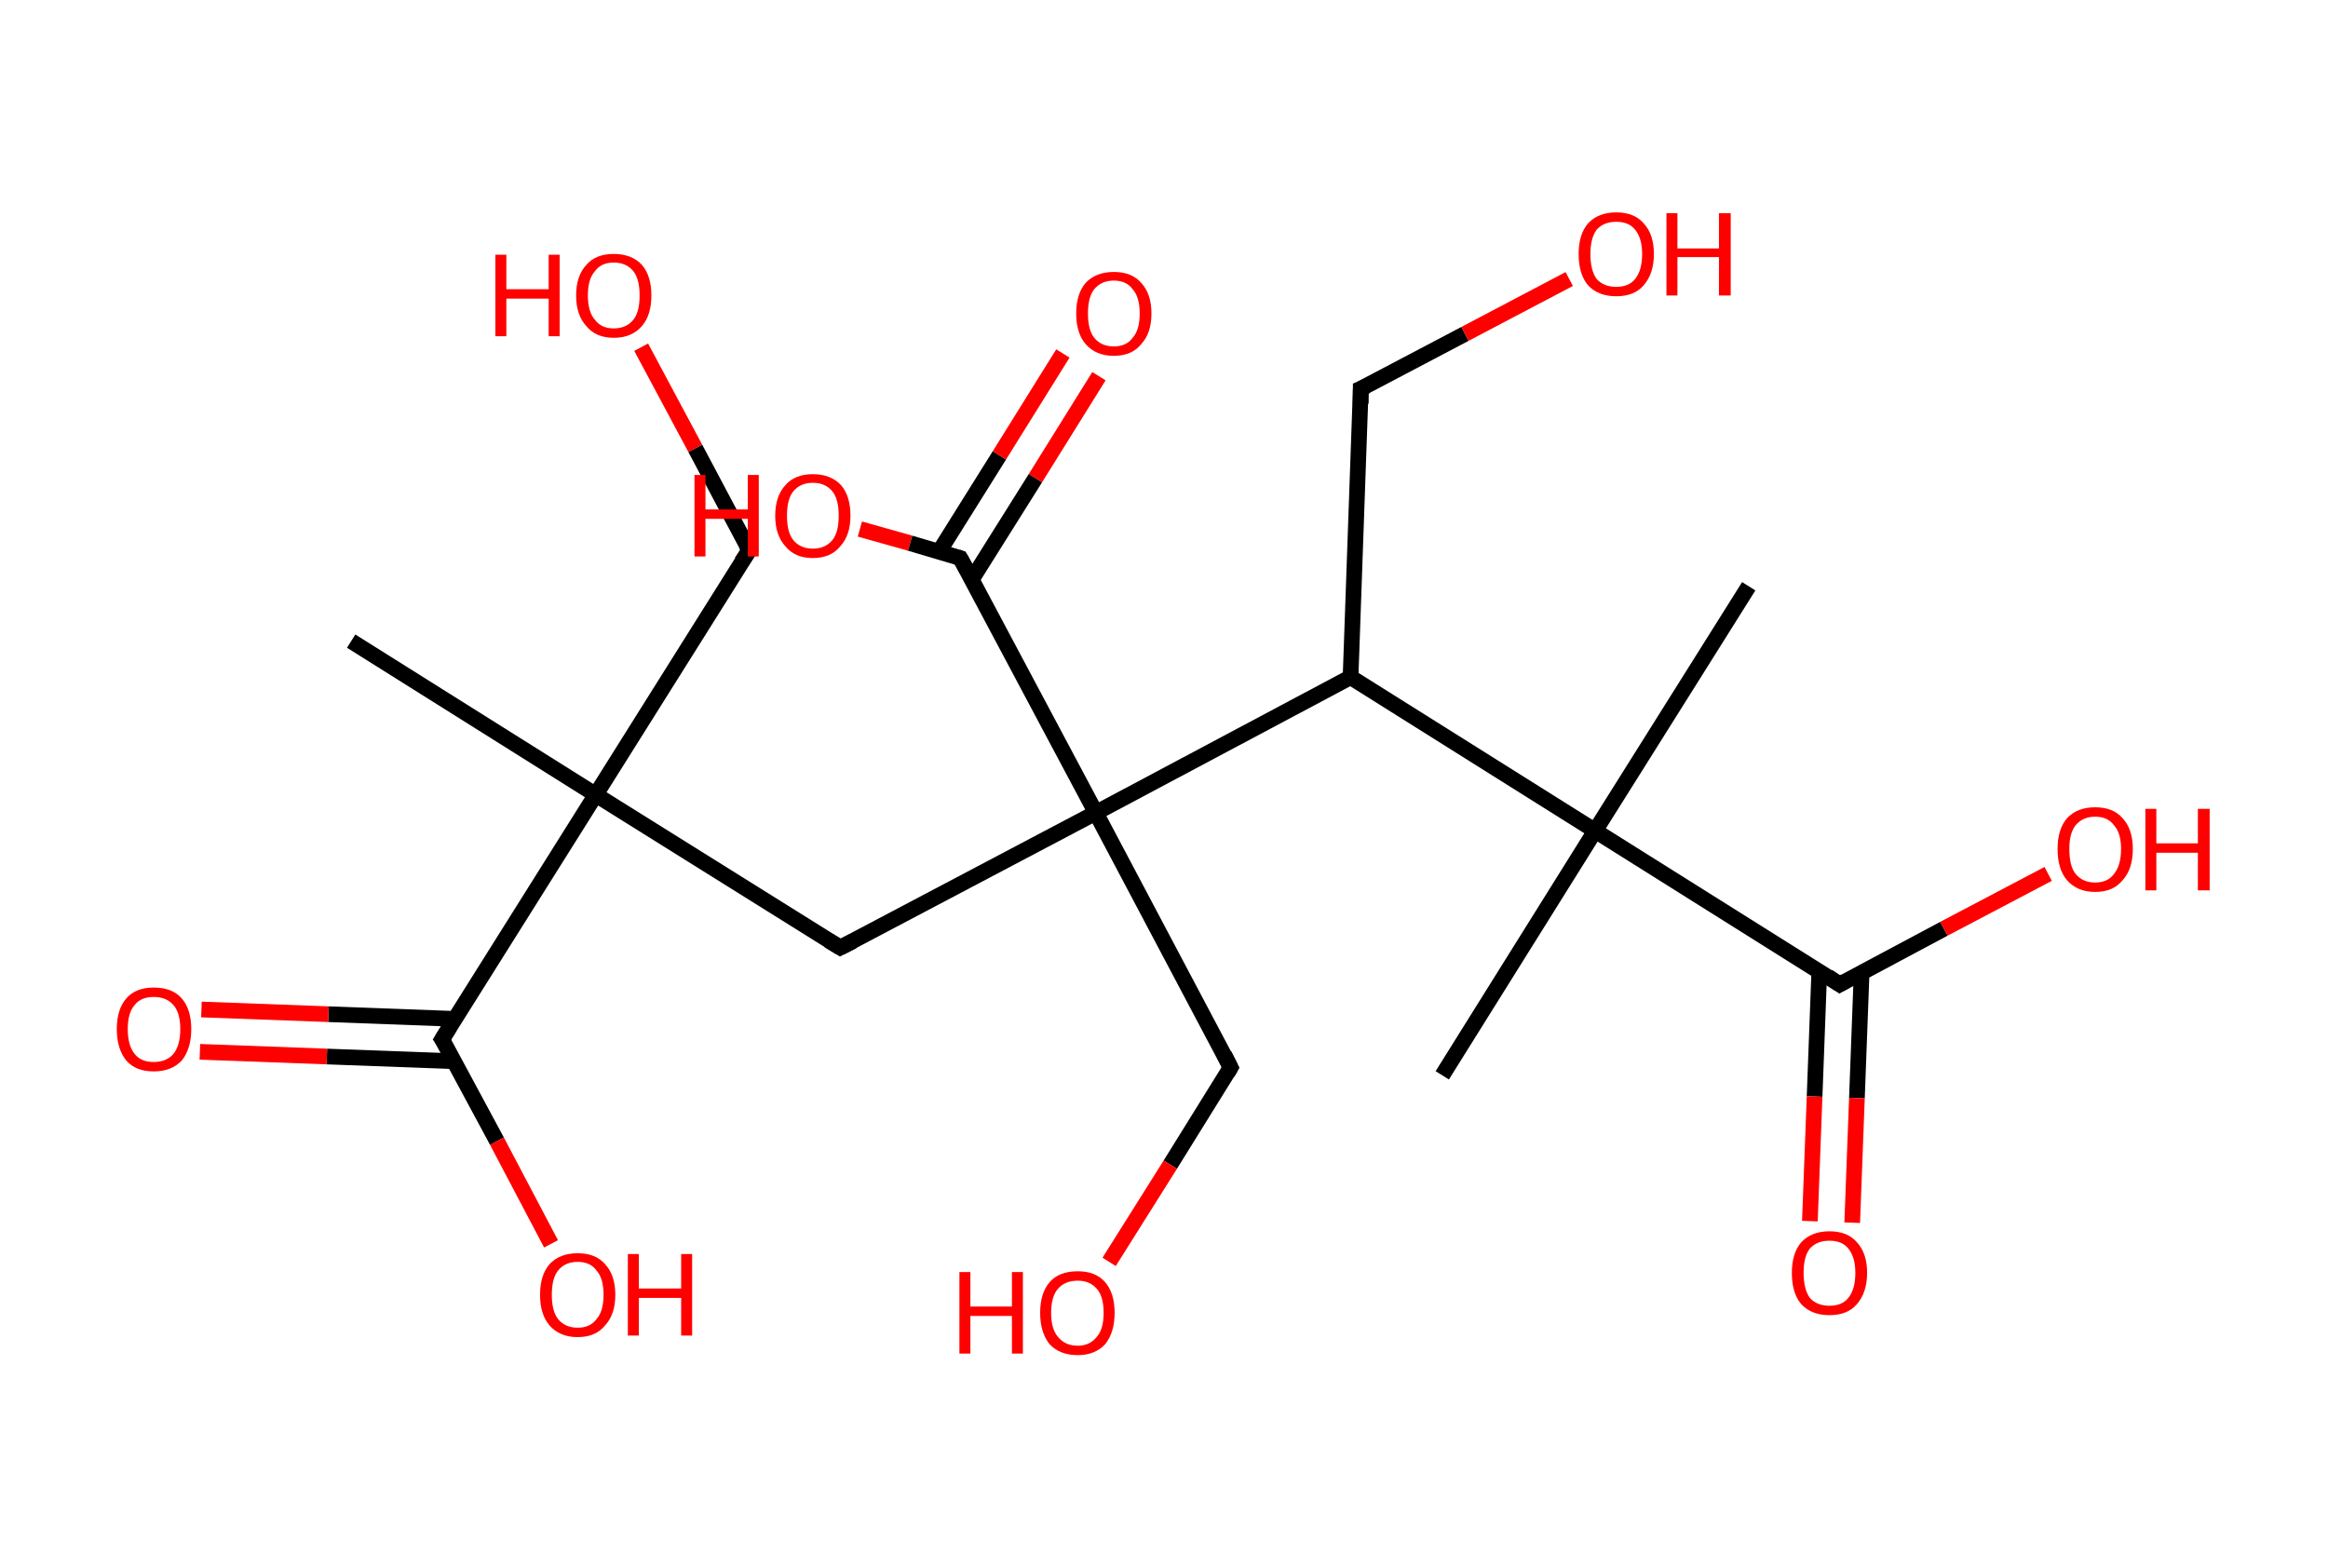 <?xml version='1.0' encoding='ASCII' standalone='yes'?>
<svg xmlns="http://www.w3.org/2000/svg" xmlns:rdkit="http://www.rdkit.org/xml" xmlns:xlink="http://www.w3.org/1999/xlink" version="1.1" baseProfile="full" xml:space="preserve" width="297px" height="200px" viewBox="0 0 297 200">
<!-- END OF HEADER -->
<rect style="opacity:1.0;fill:#FFFFFF;stroke:none" width="297.0" height="200.0" x="0.0" y="0.0"> </rect>
<path class="bond-0 atom-0 atom-1" d="M 44.8,81.8 L 76.0,101.4" style="fill:none;fill-rule:evenodd;stroke:#000000;stroke-width:2.0px;stroke-linecap:butt;stroke-linejoin:miter;stroke-opacity:1"/>
<path class="bond-1 atom-1 atom-2" d="M 76.0,101.4 L 95.6,70.2" style="fill:none;fill-rule:evenodd;stroke:#000000;stroke-width:2.0px;stroke-linecap:butt;stroke-linejoin:miter;stroke-opacity:1"/>
<path class="bond-2 atom-2 atom-3" d="M 95.6,70.2 L 88.7,57.2" style="fill:none;fill-rule:evenodd;stroke:#000000;stroke-width:2.0px;stroke-linecap:butt;stroke-linejoin:miter;stroke-opacity:1"/>
<path class="bond-2 atom-2 atom-3" d="M 88.7,57.2 L 81.8,44.3" style="fill:none;fill-rule:evenodd;stroke:#FF0000;stroke-width:2.0px;stroke-linecap:butt;stroke-linejoin:miter;stroke-opacity:1"/>
<path class="bond-3 atom-1 atom-4" d="M 76.0,101.4 L 107.2,120.9" style="fill:none;fill-rule:evenodd;stroke:#000000;stroke-width:2.0px;stroke-linecap:butt;stroke-linejoin:miter;stroke-opacity:1"/>
<path class="bond-4 atom-4 atom-5" d="M 107.2,120.9 L 139.8,103.7" style="fill:none;fill-rule:evenodd;stroke:#000000;stroke-width:2.0px;stroke-linecap:butt;stroke-linejoin:miter;stroke-opacity:1"/>
<path class="bond-5 atom-5 atom-6" d="M 139.8,103.7 L 157.0,136.2" style="fill:none;fill-rule:evenodd;stroke:#000000;stroke-width:2.0px;stroke-linecap:butt;stroke-linejoin:miter;stroke-opacity:1"/>
<path class="bond-6 atom-6 atom-7" d="M 157.0,136.2 L 149.3,148.6" style="fill:none;fill-rule:evenodd;stroke:#000000;stroke-width:2.0px;stroke-linecap:butt;stroke-linejoin:miter;stroke-opacity:1"/>
<path class="bond-6 atom-6 atom-7" d="M 149.3,148.6 L 141.5,161.0" style="fill:none;fill-rule:evenodd;stroke:#FF0000;stroke-width:2.0px;stroke-linecap:butt;stroke-linejoin:miter;stroke-opacity:1"/>
<path class="bond-7 atom-5 atom-8" d="M 139.8,103.7 L 122.5,71.2" style="fill:none;fill-rule:evenodd;stroke:#000000;stroke-width:2.0px;stroke-linecap:butt;stroke-linejoin:miter;stroke-opacity:1"/>
<path class="bond-8 atom-8 atom-9" d="M 124.0,73.9 L 132.1,61.0" style="fill:none;fill-rule:evenodd;stroke:#000000;stroke-width:2.0px;stroke-linecap:butt;stroke-linejoin:miter;stroke-opacity:1"/>
<path class="bond-8 atom-8 atom-9" d="M 132.1,61.0 L 140.2,48.0" style="fill:none;fill-rule:evenodd;stroke:#FF0000;stroke-width:2.0px;stroke-linecap:butt;stroke-linejoin:miter;stroke-opacity:1"/>
<path class="bond-8 atom-8 atom-9" d="M 119.8,70.4 L 127.5,58.1" style="fill:none;fill-rule:evenodd;stroke:#000000;stroke-width:2.0px;stroke-linecap:butt;stroke-linejoin:miter;stroke-opacity:1"/>
<path class="bond-8 atom-8 atom-9" d="M 127.5,58.1 L 135.6,45.1" style="fill:none;fill-rule:evenodd;stroke:#FF0000;stroke-width:2.0px;stroke-linecap:butt;stroke-linejoin:miter;stroke-opacity:1"/>
<path class="bond-9 atom-8 atom-10" d="M 122.5,71.2 L 116.1,69.3" style="fill:none;fill-rule:evenodd;stroke:#000000;stroke-width:2.0px;stroke-linecap:butt;stroke-linejoin:miter;stroke-opacity:1"/>
<path class="bond-9 atom-8 atom-10" d="M 116.1,69.3 L 109.7,67.5" style="fill:none;fill-rule:evenodd;stroke:#FF0000;stroke-width:2.0px;stroke-linecap:butt;stroke-linejoin:miter;stroke-opacity:1"/>
<path class="bond-10 atom-5 atom-11" d="M 139.8,103.7 L 172.3,86.4" style="fill:none;fill-rule:evenodd;stroke:#000000;stroke-width:2.0px;stroke-linecap:butt;stroke-linejoin:miter;stroke-opacity:1"/>
<path class="bond-11 atom-11 atom-12" d="M 172.3,86.4 L 173.6,49.6" style="fill:none;fill-rule:evenodd;stroke:#000000;stroke-width:2.0px;stroke-linecap:butt;stroke-linejoin:miter;stroke-opacity:1"/>
<path class="bond-12 atom-12 atom-13" d="M 173.6,49.6 L 186.9,42.6" style="fill:none;fill-rule:evenodd;stroke:#000000;stroke-width:2.0px;stroke-linecap:butt;stroke-linejoin:miter;stroke-opacity:1"/>
<path class="bond-12 atom-12 atom-13" d="M 186.9,42.6 L 200.2,35.6" style="fill:none;fill-rule:evenodd;stroke:#FF0000;stroke-width:2.0px;stroke-linecap:butt;stroke-linejoin:miter;stroke-opacity:1"/>
<path class="bond-13 atom-11 atom-14" d="M 172.3,86.4 L 203.5,106.0" style="fill:none;fill-rule:evenodd;stroke:#000000;stroke-width:2.0px;stroke-linecap:butt;stroke-linejoin:miter;stroke-opacity:1"/>
<path class="bond-14 atom-14 atom-15" d="M 203.5,106.0 L 223.1,74.8" style="fill:none;fill-rule:evenodd;stroke:#000000;stroke-width:2.0px;stroke-linecap:butt;stroke-linejoin:miter;stroke-opacity:1"/>
<path class="bond-15 atom-14 atom-16" d="M 203.5,106.0 L 184.0,137.2" style="fill:none;fill-rule:evenodd;stroke:#000000;stroke-width:2.0px;stroke-linecap:butt;stroke-linejoin:miter;stroke-opacity:1"/>
<path class="bond-16 atom-14 atom-17" d="M 203.5,106.0 L 234.7,125.6" style="fill:none;fill-rule:evenodd;stroke:#000000;stroke-width:2.0px;stroke-linecap:butt;stroke-linejoin:miter;stroke-opacity:1"/>
<path class="bond-17 atom-17 atom-18" d="M 232.1,123.9 L 231.5,139.9" style="fill:none;fill-rule:evenodd;stroke:#000000;stroke-width:2.0px;stroke-linecap:butt;stroke-linejoin:miter;stroke-opacity:1"/>
<path class="bond-17 atom-17 atom-18" d="M 231.5,139.9 L 230.9,155.8" style="fill:none;fill-rule:evenodd;stroke:#FF0000;stroke-width:2.0px;stroke-linecap:butt;stroke-linejoin:miter;stroke-opacity:1"/>
<path class="bond-17 atom-17 atom-18" d="M 237.5,124.1 L 236.9,140.1" style="fill:none;fill-rule:evenodd;stroke:#000000;stroke-width:2.0px;stroke-linecap:butt;stroke-linejoin:miter;stroke-opacity:1"/>
<path class="bond-17 atom-17 atom-18" d="M 236.9,140.1 L 236.3,156.0" style="fill:none;fill-rule:evenodd;stroke:#FF0000;stroke-width:2.0px;stroke-linecap:butt;stroke-linejoin:miter;stroke-opacity:1"/>
<path class="bond-18 atom-17 atom-19" d="M 234.7,125.6 L 248.0,118.5" style="fill:none;fill-rule:evenodd;stroke:#000000;stroke-width:2.0px;stroke-linecap:butt;stroke-linejoin:miter;stroke-opacity:1"/>
<path class="bond-18 atom-17 atom-19" d="M 248.0,118.5 L 261.3,111.5" style="fill:none;fill-rule:evenodd;stroke:#FF0000;stroke-width:2.0px;stroke-linecap:butt;stroke-linejoin:miter;stroke-opacity:1"/>
<path class="bond-19 atom-1 atom-20" d="M 76.0,101.4 L 56.4,132.6" style="fill:none;fill-rule:evenodd;stroke:#000000;stroke-width:2.0px;stroke-linecap:butt;stroke-linejoin:miter;stroke-opacity:1"/>
<path class="bond-20 atom-20 atom-21" d="M 58.1,130.0 L 41.9,129.4" style="fill:none;fill-rule:evenodd;stroke:#000000;stroke-width:2.0px;stroke-linecap:butt;stroke-linejoin:miter;stroke-opacity:1"/>
<path class="bond-20 atom-20 atom-21" d="M 41.9,129.4 L 25.7,128.8" style="fill:none;fill-rule:evenodd;stroke:#FF0000;stroke-width:2.0px;stroke-linecap:butt;stroke-linejoin:miter;stroke-opacity:1"/>
<path class="bond-20 atom-20 atom-21" d="M 57.9,135.4 L 41.7,134.8" style="fill:none;fill-rule:evenodd;stroke:#000000;stroke-width:2.0px;stroke-linecap:butt;stroke-linejoin:miter;stroke-opacity:1"/>
<path class="bond-20 atom-20 atom-21" d="M 41.7,134.8 L 25.5,134.2" style="fill:none;fill-rule:evenodd;stroke:#FF0000;stroke-width:2.0px;stroke-linecap:butt;stroke-linejoin:miter;stroke-opacity:1"/>
<path class="bond-21 atom-20 atom-22" d="M 56.4,132.6 L 63.4,145.6" style="fill:none;fill-rule:evenodd;stroke:#000000;stroke-width:2.0px;stroke-linecap:butt;stroke-linejoin:miter;stroke-opacity:1"/>
<path class="bond-21 atom-20 atom-22" d="M 63.4,145.6 L 70.3,158.7" style="fill:none;fill-rule:evenodd;stroke:#FF0000;stroke-width:2.0px;stroke-linecap:butt;stroke-linejoin:miter;stroke-opacity:1"/>
<path d="M 94.6,71.7 L 95.6,70.2 L 95.2,69.5" style="fill:none;stroke:#000000;stroke-width:2.0px;stroke-linecap:butt;stroke-linejoin:miter;stroke-opacity:1;"/>
<path d="M 105.7,120.0 L 107.2,120.9 L 108.8,120.1" style="fill:none;stroke:#000000;stroke-width:2.0px;stroke-linecap:butt;stroke-linejoin:miter;stroke-opacity:1;"/>
<path d="M 156.2,134.6 L 157.0,136.2 L 156.6,136.9" style="fill:none;stroke:#000000;stroke-width:2.0px;stroke-linecap:butt;stroke-linejoin:miter;stroke-opacity:1;"/>
<path d="M 123.4,72.8 L 122.5,71.2 L 122.2,71.1" style="fill:none;stroke:#000000;stroke-width:2.0px;stroke-linecap:butt;stroke-linejoin:miter;stroke-opacity:1;"/>
<path d="M 173.6,51.5 L 173.6,49.6 L 174.3,49.3" style="fill:none;stroke:#000000;stroke-width:2.0px;stroke-linecap:butt;stroke-linejoin:miter;stroke-opacity:1;"/>
<path d="M 233.2,124.6 L 234.7,125.6 L 235.4,125.2" style="fill:none;stroke:#000000;stroke-width:2.0px;stroke-linecap:butt;stroke-linejoin:miter;stroke-opacity:1;"/>
<path d="M 57.4,131.0 L 56.4,132.6 L 56.8,133.2" style="fill:none;stroke:#000000;stroke-width:2.0px;stroke-linecap:butt;stroke-linejoin:miter;stroke-opacity:1;"/>
<path class="atom-3" d="M 63.2 32.5 L 64.6 32.5 L 64.6 36.9 L 70.0 36.9 L 70.0 32.5 L 71.4 32.5 L 71.4 42.9 L 70.0 42.9 L 70.0 38.1 L 64.6 38.1 L 64.6 42.9 L 63.2 42.9 L 63.2 32.5 " fill="#FF0000"/>
<path class="atom-3" d="M 73.5 37.7 Q 73.5 35.2, 74.8 33.8 Q 76.0 32.4, 78.3 32.4 Q 80.6 32.4, 81.9 33.8 Q 83.1 35.2, 83.1 37.7 Q 83.1 40.2, 81.9 41.6 Q 80.6 43.1, 78.3 43.1 Q 76.0 43.1, 74.8 41.6 Q 73.5 40.2, 73.5 37.7 M 78.3 41.9 Q 79.9 41.9, 80.8 40.8 Q 81.6 39.8, 81.6 37.7 Q 81.6 35.6, 80.8 34.6 Q 79.9 33.5, 78.3 33.5 Q 76.7 33.5, 75.9 34.6 Q 75.0 35.6, 75.0 37.7 Q 75.0 39.8, 75.9 40.8 Q 76.7 41.9, 78.3 41.9 " fill="#FF0000"/>
<path class="atom-7" d="M 122.4 162.3 L 123.8 162.3 L 123.8 166.7 L 129.1 166.7 L 129.1 162.3 L 130.5 162.3 L 130.5 172.7 L 129.1 172.7 L 129.1 167.9 L 123.8 167.9 L 123.8 172.7 L 122.4 172.7 L 122.4 162.3 " fill="#FF0000"/>
<path class="atom-7" d="M 132.7 167.5 Q 132.7 165.0, 133.9 163.6 Q 135.1 162.2, 137.5 162.2 Q 139.8 162.2, 141.0 163.6 Q 142.2 165.0, 142.2 167.5 Q 142.2 170.0, 141.0 171.5 Q 139.7 172.9, 137.5 172.9 Q 135.2 172.9, 133.9 171.5 Q 132.7 170.0, 132.7 167.5 M 137.5 171.7 Q 139.0 171.7, 139.9 170.6 Q 140.8 169.6, 140.8 167.5 Q 140.8 165.4, 139.9 164.4 Q 139.0 163.4, 137.5 163.4 Q 135.9 163.4, 135.0 164.4 Q 134.1 165.4, 134.1 167.5 Q 134.1 169.6, 135.0 170.6 Q 135.9 171.7, 137.5 171.7 " fill="#FF0000"/>
<path class="atom-9" d="M 137.3 40.0 Q 137.3 37.5, 138.5 36.1 Q 139.8 34.7, 142.1 34.7 Q 144.4 34.7, 145.6 36.1 Q 146.9 37.5, 146.9 40.0 Q 146.9 42.5, 145.6 43.9 Q 144.4 45.4, 142.1 45.4 Q 139.8 45.4, 138.5 43.9 Q 137.3 42.5, 137.3 40.0 M 142.1 44.2 Q 143.7 44.2, 144.5 43.1 Q 145.4 42.1, 145.4 40.0 Q 145.4 37.9, 144.5 36.9 Q 143.7 35.8, 142.1 35.8 Q 140.5 35.8, 139.6 36.9 Q 138.8 37.9, 138.8 40.0 Q 138.8 42.1, 139.6 43.1 Q 140.5 44.2, 142.1 44.2 " fill="#FF0000"/>
<path class="atom-10" d="M 88.6 60.6 L 90.0 60.6 L 90.0 65.0 L 95.4 65.0 L 95.4 60.6 L 96.8 60.6 L 96.8 71.0 L 95.4 71.0 L 95.4 66.2 L 90.0 66.2 L 90.0 71.0 L 88.6 71.0 L 88.6 60.6 " fill="#FF0000"/>
<path class="atom-10" d="M 98.9 65.8 Q 98.9 63.3, 100.2 61.9 Q 101.4 60.5, 103.7 60.5 Q 106.0 60.5, 107.3 61.9 Q 108.5 63.3, 108.5 65.8 Q 108.5 68.3, 107.2 69.7 Q 106.0 71.2, 103.7 71.2 Q 101.4 71.2, 100.2 69.7 Q 98.9 68.3, 98.9 65.8 M 103.7 70.0 Q 105.3 70.0, 106.2 68.9 Q 107.0 67.9, 107.0 65.8 Q 107.0 63.7, 106.2 62.7 Q 105.3 61.6, 103.7 61.6 Q 102.1 61.6, 101.2 62.7 Q 100.4 63.7, 100.4 65.8 Q 100.4 67.9, 101.2 68.9 Q 102.1 70.0, 103.7 70.0 " fill="#FF0000"/>
<path class="atom-13" d="M 201.4 32.4 Q 201.4 29.9, 202.6 28.5 Q 203.9 27.1, 206.2 27.1 Q 208.5 27.1, 209.7 28.5 Q 211.0 29.9, 211.0 32.4 Q 211.0 34.9, 209.7 36.4 Q 208.5 37.8, 206.2 37.8 Q 203.9 37.8, 202.6 36.4 Q 201.4 35.0, 201.4 32.4 M 206.2 36.6 Q 207.8 36.6, 208.6 35.6 Q 209.5 34.5, 209.5 32.4 Q 209.5 30.4, 208.6 29.3 Q 207.8 28.3, 206.2 28.3 Q 204.6 28.3, 203.7 29.3 Q 202.9 30.4, 202.9 32.4 Q 202.9 34.5, 203.7 35.6 Q 204.6 36.6, 206.2 36.6 " fill="#FF0000"/>
<path class="atom-13" d="M 212.6 27.2 L 214.0 27.2 L 214.0 31.7 L 219.3 31.7 L 219.3 27.2 L 220.8 27.2 L 220.8 37.7 L 219.3 37.7 L 219.3 32.8 L 214.0 32.8 L 214.0 37.7 L 212.6 37.7 L 212.6 27.2 " fill="#FF0000"/>
<path class="atom-18" d="M 228.6 162.4 Q 228.6 159.9, 229.8 158.5 Q 231.1 157.1, 233.4 157.1 Q 235.7 157.1, 236.9 158.5 Q 238.2 159.9, 238.2 162.4 Q 238.2 164.9, 236.9 166.4 Q 235.7 167.8, 233.4 167.8 Q 231.1 167.8, 229.8 166.4 Q 228.6 165.0, 228.6 162.4 M 233.4 166.6 Q 235.0 166.6, 235.8 165.6 Q 236.7 164.5, 236.7 162.4 Q 236.7 160.4, 235.8 159.3 Q 235.0 158.3, 233.4 158.3 Q 231.8 158.3, 230.9 159.3 Q 230.1 160.3, 230.1 162.4 Q 230.1 164.5, 230.9 165.6 Q 231.8 166.6, 233.4 166.6 " fill="#FF0000"/>
<path class="atom-19" d="M 262.5 108.3 Q 262.5 105.8, 263.7 104.4 Q 265.0 103.0, 267.3 103.0 Q 269.6 103.0, 270.8 104.4 Q 272.1 105.8, 272.1 108.3 Q 272.1 110.9, 270.8 112.3 Q 269.6 113.8, 267.3 113.8 Q 265.0 113.8, 263.7 112.3 Q 262.5 110.9, 262.5 108.3 M 267.3 112.6 Q 268.9 112.6, 269.7 111.5 Q 270.6 110.4, 270.6 108.3 Q 270.6 106.3, 269.7 105.3 Q 268.9 104.2, 267.3 104.2 Q 265.7 104.2, 264.8 105.3 Q 264.0 106.3, 264.0 108.3 Q 264.0 110.5, 264.8 111.5 Q 265.7 112.6, 267.3 112.6 " fill="#FF0000"/>
<path class="atom-19" d="M 273.7 103.2 L 275.1 103.2 L 275.1 107.6 L 280.4 107.6 L 280.4 103.2 L 281.9 103.2 L 281.9 113.6 L 280.4 113.6 L 280.4 108.8 L 275.1 108.8 L 275.1 113.6 L 273.7 113.6 L 273.7 103.2 " fill="#FF0000"/>
<path class="atom-21" d="M 14.9 131.3 Q 14.9 128.8, 16.1 127.4 Q 17.3 126.0, 19.6 126.0 Q 22.0 126.0, 23.2 127.4 Q 24.4 128.8, 24.4 131.3 Q 24.4 133.8, 23.2 135.3 Q 21.9 136.7, 19.6 136.7 Q 17.3 136.7, 16.1 135.3 Q 14.9 133.8, 14.9 131.3 M 19.6 135.5 Q 21.2 135.5, 22.1 134.5 Q 23.0 133.4, 23.0 131.3 Q 23.0 129.2, 22.1 128.2 Q 21.2 127.2, 19.6 127.2 Q 18.0 127.2, 17.2 128.2 Q 16.3 129.2, 16.3 131.3 Q 16.3 133.4, 17.2 134.5 Q 18.0 135.5, 19.6 135.5 " fill="#FF0000"/>
<path class="atom-22" d="M 68.9 165.2 Q 68.9 162.7, 70.1 161.3 Q 71.4 159.9, 73.7 159.9 Q 76.0 159.9, 77.2 161.3 Q 78.5 162.7, 78.5 165.2 Q 78.5 167.7, 77.2 169.1 Q 76.0 170.6, 73.7 170.6 Q 71.4 170.6, 70.1 169.1 Q 68.9 167.7, 68.9 165.2 M 73.7 169.4 Q 75.3 169.4, 76.1 168.3 Q 77.0 167.3, 77.0 165.2 Q 77.0 163.1, 76.1 162.1 Q 75.3 161.0, 73.7 161.0 Q 72.1 161.0, 71.2 162.1 Q 70.4 163.1, 70.4 165.2 Q 70.4 167.3, 71.2 168.3 Q 72.1 169.4, 73.7 169.4 " fill="#FF0000"/>
<path class="atom-22" d="M 80.1 160.0 L 81.5 160.0 L 81.5 164.4 L 86.9 164.4 L 86.9 160.0 L 88.3 160.0 L 88.3 170.4 L 86.9 170.4 L 86.9 165.6 L 81.5 165.6 L 81.5 170.4 L 80.1 170.4 L 80.1 160.0 " fill="#FF0000"/>
</svg>
